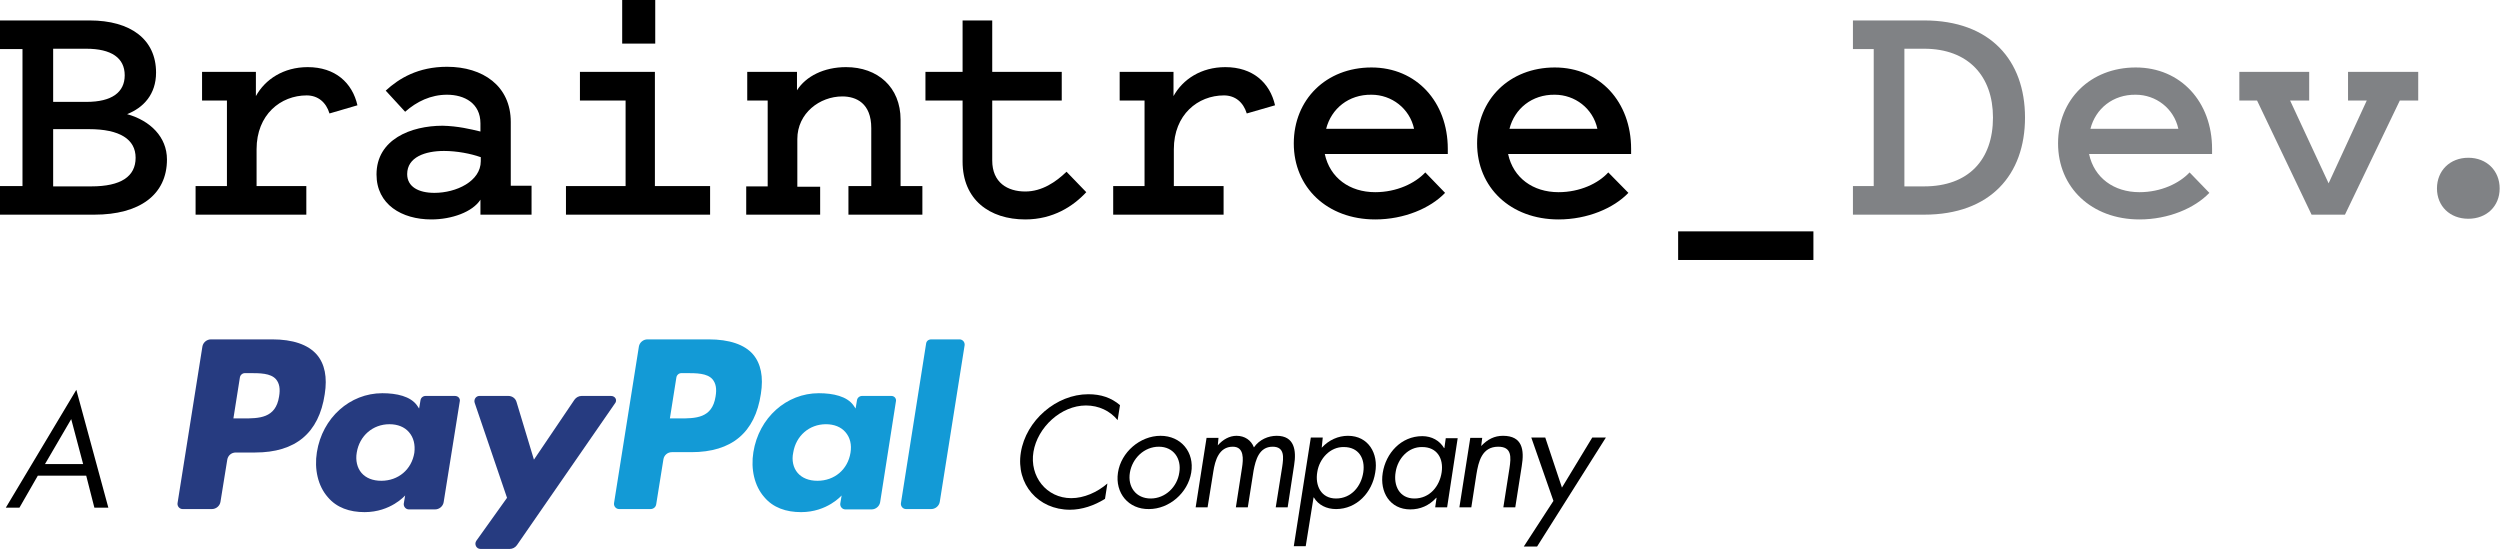<?xml version="1.0" encoding="utf-8"?>
<!-- Generator: Adobe Illustrator 18.1.1, SVG Export Plug-In . SVG Version: 6.00 Build 0)  -->
<svg version="1.1" id="Layer_1" xmlns="http://www.w3.org/2000/svg" xmlns:xlink="http://www.w3.org/1999/xlink" x="0px" y="0px"
	 viewBox="0 0 733.7 161.1" enable-background="new 0 0 733.7 161.1" xml:space="preserve">
<g>
	<g>
		<path d="M0,63v-8.4h6.6V14.4H0V6h26.3c12.1,0,19.5,5.6,19.5,15.3c0,6.4-3.7,10.3-8.5,12.2C44.1,35.4,49,40.2,49,46.8
			C49,57.2,40.9,63,27.7,63H0z M15.6,14.4v15.5h9.8c7.4,0,11.2-2.8,11.2-7.8c0-5.1-3.9-7.8-11.3-7.8H15.6z M15.6,54.7h11.2
			c8.7,0,13-2.9,13-8.4c0-5.4-4.6-8.4-13.7-8.4H15.6V54.7z"/>
		<path d="M96.7,33.3c-1-3.3-3.4-5.3-6.7-5.3c-7.6,0-14.7,5.6-14.7,15.8v10.8h14.6V63H57.4v-8.4h9.2V29.5h-7.3v-8.4h15.8v7.1
			c2.7-4.9,8.1-8.5,15.2-8.5c8.1,0,13.1,4.6,14.6,11.2L96.7,33.3z"/>
		<path d="M141,38.6v-2.4c0-5.9-4.7-8.4-9.8-8.4c-4.8,0-8.9,2-12.3,5l-5.7-6.2c3.9-3.6,9.5-7,18-7c10.5,0,18.7,5.6,18.7,16.2v18.7
			h6.1V63H141v-4.4c-2.3,3.6-8.4,5.8-14.4,5.8c-8.7,0-16.1-4.4-16.1-13.2c0-10.3,10.1-14.3,19.4-14.3C134.4,37,138.1,37.9,141,38.6
			 M141,46.1c-2.8-1-6.9-1.8-10.7-1.8c-5.5,0-10.8,1.8-10.8,6.8c0,3.7,3.3,5.5,8,5.5c6.4,0,13.6-3.4,13.6-9.3V46.1z"/>
		<path d="M208.4,54.7V63h-42.3v-8.4h17.5V29.5h-13.4v-8.4h22v33.5H208.4z M192.3,12.8h-9.7V0h9.7V12.8z"/>
		<path d="M218.9,54.7h6.4V29.5h-6v-8.4h14.6v5.4c2.6-4.1,7.9-6.8,14.4-6.8c9.3,0,16,5.9,16,15.4v19.5h6.4V63h-21.7v-8.4h6.7V37.6
			c0-7.3-4.4-9.3-8.5-9.3c-6.6,0-13.2,4.9-13.2,12.5v14h6.7V63h-21.7V54.7z"/>
		<path d="M282.5,29.5h-10.9v-8.4h10.9V6h8.7v15.1h20.4v8.4h-20.4v17.6c0,6.5,4.5,9.1,9.7,9.1c4.9,0,9-2.8,12.1-5.8l5.8,6
			c-3.8,4.1-9.7,8-17.9,8c-10.5,0-18.4-5.8-18.4-17V29.5z"/>
		<path d="M365.9,33.3c-1-3.3-3.4-5.3-6.7-5.3c-7.6,0-14.7,5.6-14.7,15.8v10.8h14.6V63h-32.4v-8.4h9.2V29.5h-7.3v-8.4h15.8v7.1
			c2.7-4.9,8.1-8.5,15.2-8.5c8.1,0,13.1,4.6,14.6,11.2L365.9,33.3z"/>
		<path d="M424.1,56.6c-4.3,4.5-12,7.8-20.5,7.8c-14.1,0-23.9-9.4-23.9-22.3c0-12.9,9.5-22.3,22.8-22.3c13.2,0,22.4,10.1,22.4,23.9
			v1.5h-36.1c1.5,7,7.3,11.2,14.8,11.2c6.3,0,11.7-2.6,14.7-5.8L424.1,56.6z M389.2,37.8H415c-1.3-6-6.6-10-12.5-10
			C395.8,27.7,390.7,31.9,389.2,37.8"/>
		<path d="M477.9,56.6c-4.3,4.5-12,7.8-20.5,7.8c-14.1,0-23.9-9.4-23.9-22.3c0-12.9,9.5-22.3,22.8-22.3c13.2,0,22.4,10.1,22.4,23.9
			v1.5h-36.1c1.5,7,7.3,11.2,14.8,11.2c6.3,0,11.7-2.6,14.6-5.8L477.9,56.6z M443,37.8h25.8c-1.3-6-6.6-10-12.5-10
			C449.6,27.7,444.5,31.9,443,37.8"/>
		<rect x="492.5" y="67.9" width="39.7" height="8.4"/>
		<path fill="#808285" d="M594.3,34.5c0,16.8-10.2,28.5-29.6,28.5h-20.9v-8.4h6.1V14.4h-6.1V6h20.9C584.1,6,594.3,17.7,594.3,34.5
			 M558.9,14.4v40.3h5.8c13,0,20.2-7.8,20.2-20.2c0-12.1-7.2-20.2-20.2-20.2H558.9z"/>
		<path fill="#808285" d="M648.4,56.6c-4.3,4.5-12,7.8-20.5,7.8c-14.1,0-23.9-9.4-23.9-22.3c0-12.9,9.5-22.3,22.8-22.3
			c13.2,0,22.4,10.1,22.4,23.9v1.5h-36.1c1.5,7,7.3,11.2,14.8,11.2c6.3,0,11.7-2.6,14.7-5.8L648.4,56.6z M613.5,37.8h25.8
			c-1.3-6-6.6-10-12.5-10C620.1,27.7,615,31.9,613.5,37.8"/>
		<polygon fill="#808285" points="678.4,63 662.4,29.5 657.2,29.5 657.2,21.1 677.7,21.1 677.7,29.5 672.1,29.5 683.4,53.8 
			694.6,29.5 689.1,29.5 689.1,21.1 709.7,21.1 709.7,29.5 704.3,29.5 688.2,63 		"/>
		<path fill="#808285" d="M724.4,46.3c5.4,0,9.2,3.8,9.2,9c0,5.2-3.8,8.9-9.2,8.9c-5.4,0-9.2-3.7-9.2-8.9
			C715.2,50.1,719,46.3,724.4,46.3"/>
		<path d="M11.1,139.6L5.7,149h-4l20.7-34.6l9.4,34.6h-4.1l-2.4-9.4H11.1z M20.9,123l-7.7,13.2h11.2L20.9,123z"/>
		<path d="M328,123.3c-2.2-2.7-5.5-4.3-9.3-4.3c-7.3,0-14.2,6.4-15.4,13.6c-1.2,7.2,3.8,13.6,11.1,13.6c3.7,0,7.6-1.7,10.6-4.3
			l-0.7,4.5c-3.2,2-6.8,3.2-10.3,3.2c-9.3,0-15.9-7.5-14.4-16.8c1.5-9.4,10.4-17.1,19.8-17.1c3.7,0,6.7,1,9.3,3.2L328,123.3z"/>
		<path d="M328.1,138.7c0.9-6,6.5-10.8,12.5-10.8c6,0,10,4.8,9,10.8c-1,6-6.5,10.7-12.4,10.7C331.2,149.5,327.2,144.7,328.1,138.7
			 M331.6,138.7c-0.7,4.2,1.8,7.6,6.1,7.6c4.3,0,7.8-3.4,8.4-7.6c0.7-4.1-1.7-7.6-6-7.6C335.8,131.1,332.3,134.5,331.6,138.7"/>
		<path d="M357.4,130.7L357.4,130.7c1.5-1.7,3.4-2.8,5.5-2.8c2.4,0,4.3,1.3,5.1,3.4c1.6-2.3,4.2-3.4,6.7-3.4c5.2,0,5.8,4.3,5.1,8.6
			l-1.9,12.4h-3.5l1.9-11.9c0.4-2.7,0.8-5.9-2.8-5.9c-4,0-5,3.9-5.6,7l-1.7,10.8h-3.5l1.8-11.6c0.4-2.5,0.7-6.2-2.7-6.2
			c-4.1,0-5.2,4.1-5.7,7.2l-1.7,10.6h-3.5l3.2-20.4h3.5L357.4,130.7z"/>
		<path d="M387.9,131.4L387.9,131.4c2.1-2.3,4.9-3.5,7.7-3.5c6,0,9,5.2,8,10.8c-0.9,5.8-5.4,10.7-11.5,10.7c-2.8,0-5.2-1.2-6.5-3.4
			h-0.1l-2.3,14.3h-3.5l5-31.9h3.5L387.9,131.4z M386.6,138.5c-0.7,4,1.1,7.8,5.5,7.8c4.5,0,7.4-3.6,8-7.7c0.6-4.1-1.4-7.4-5.7-7.4
			C390.4,131.1,387.2,134.6,386.6,138.5"/>
		<path d="M424.7,148.9h-3.5l0.4-2.8h-0.1c-2.1,2.3-4.7,3.4-7.6,3.4c-6,0-9-5.1-8.1-10.7c0.9-5.8,5.4-10.8,11.6-10.8
			c2.8,0,5.1,1.3,6.4,3.5h0.1l0.4-2.9h3.5L424.7,148.9z M409.6,138.5c-0.7,4,1.1,7.8,5.5,7.8c4.5,0,7.4-3.6,8-7.7
			c0.6-4.1-1.4-7.4-5.7-7.4C413.3,131.1,410.2,134.6,409.6,138.5"/>
		<path d="M434.7,130.9L434.7,130.9c1.9-2,3.9-3,6.4-3c5.7,0,6.3,4.1,5.5,8.9l-1.9,12.1h-3.5l1.8-11.5c0.5-3.3,0.7-6.3-3.3-6.3
			c-4.8,0-5.8,4.4-6.4,8.1l-1.5,9.7h-3.5l3.2-20.4h3.5L434.7,130.9z"/>
		<polygon points="449.4,128.4 453.5,128.4 458.4,143.1 467.3,128.4 471.3,128.4 451.1,160.4 447.2,160.4 455.9,147 		"/>
		<path fill="#139AD6" d="M210,116.4c-1,6.4-5.9,6.4-10.7,6.4h-2.7l1.9-12c0.1-0.7,0.7-1.3,1.5-1.3h1.2c3.2,0,6.3,0,7.9,1.8
			C210.1,112.5,210.4,114.1,210,116.4 M208,99.6h-18c-1.2,0-2.3,0.9-2.5,2.1l-7.3,46c-0.1,0.9,0.6,1.7,1.5,1.7h9.2
			c0.9,0,1.6-0.6,1.7-1.5l2.1-13.1c0.2-1.2,1.2-2.1,2.5-2.1h5.7c11.8,0,18.7-5.7,20.4-17.1c0.8-5,0-8.9-2.3-11.6
			C218.5,101.1,214,99.6,208,99.6"/>
		<path fill="#263B80" d="M81.9,116.4c-1,6.4-5.9,6.4-10.7,6.4h-2.7l1.9-12c0.1-0.7,0.7-1.3,1.5-1.3h1.2c3.2,0,6.3,0,7.9,1.8
			C82,112.5,82.3,114.1,81.9,116.4 M79.9,99.6h-18c-1.2,0-2.3,0.9-2.5,2.1l-7.3,46c-0.1,0.9,0.6,1.7,1.5,1.7h8.6
			c1.2,0,2.3-0.9,2.5-2.1l2-12.4c0.2-1.2,1.2-2.1,2.5-2.1h5.7c11.8,0,18.7-5.7,20.4-17.1c0.8-5,0-8.9-2.3-11.6
			C90.4,101.1,85.9,99.6,79.9,99.6"/>
		<path fill="#263B80" d="M121.6,132.9c-0.8,4.9-4.7,8.2-9.7,8.2c-2.5,0-4.5-0.8-5.8-2.3c-1.3-1.5-1.8-3.7-1.4-6
			c0.8-4.9,4.7-8.3,9.6-8.3c2.4,0,4.4,0.8,5.7,2.3C121.4,128.4,121.9,130.5,121.6,132.9 M133.5,116.2h-8.6c-0.7,0-1.4,0.5-1.5,1.3
			l-0.4,2.4l-0.6-0.9c-1.9-2.7-6-3.6-10.2-3.6c-9.5,0-17.6,7.2-19.2,17.3c-0.8,5,0.3,9.9,3.2,13.2c2.6,3.1,6.4,4.4,10.8,4.4
			c7.7,0,11.9-4.9,11.9-4.9l-0.4,2.4c-0.1,0.9,0.6,1.7,1.5,1.7h7.7c1.2,0,2.3-0.9,2.5-2.1l4.7-29.4
			C135.2,117,134.5,116.2,133.5,116.2"/>
		<path fill="#139AD6" d="M249.6,132.9c-0.8,4.9-4.7,8.2-9.7,8.2c-2.5,0-4.5-0.8-5.8-2.3c-1.3-1.5-1.8-3.7-1.3-6
			c0.8-4.9,4.7-8.3,9.6-8.3c2.4,0,4.4,0.8,5.7,2.3C249.5,128.4,250,130.5,249.6,132.9 M261.6,116.2H253c-0.7,0-1.4,0.5-1.5,1.3
			l-0.4,2.4l-0.6-0.9c-1.9-2.7-6-3.6-10.2-3.6c-9.5,0-17.6,7.2-19.2,17.3c-0.8,5,0.3,9.9,3.2,13.2c2.6,3.1,6.4,4.4,10.8,4.4
			c7.7,0,11.9-4.9,11.9-4.9l-0.4,2.4c-0.1,0.9,0.6,1.7,1.5,1.7h7.7c1.2,0,2.3-0.9,2.5-2.1l4.6-29.4
			C263.2,117,262.5,116.2,261.6,116.2"/>
		<path fill="#263B80" d="M179.3,116.2h-8.6c-0.8,0-1.6,0.4-2.1,1.1l-11.9,17.6l-5.1-16.9c-0.3-1.1-1.3-1.8-2.4-1.8h-8.5
			c-1,0-1.7,1-1.4,2l9.5,27.9l-9,12.6c-0.7,1,0,2.4,1.2,2.4h8.6c0.8,0,1.6-0.4,2.1-1.1l28.7-41.5
			C181.3,117.5,180.6,116.2,179.3,116.2"/>
		<path fill="#139AD6" d="M271.8,100.8l-7.4,46.9c-0.1,0.9,0.6,1.7,1.5,1.7h7.4c1.2,0,2.3-0.9,2.5-2.1l7.3-46
			c0.1-0.9-0.6-1.7-1.5-1.7h-8.3C272.5,99.6,271.9,100.1,271.8,100.8"/>
	</g>
</g>
</svg>
